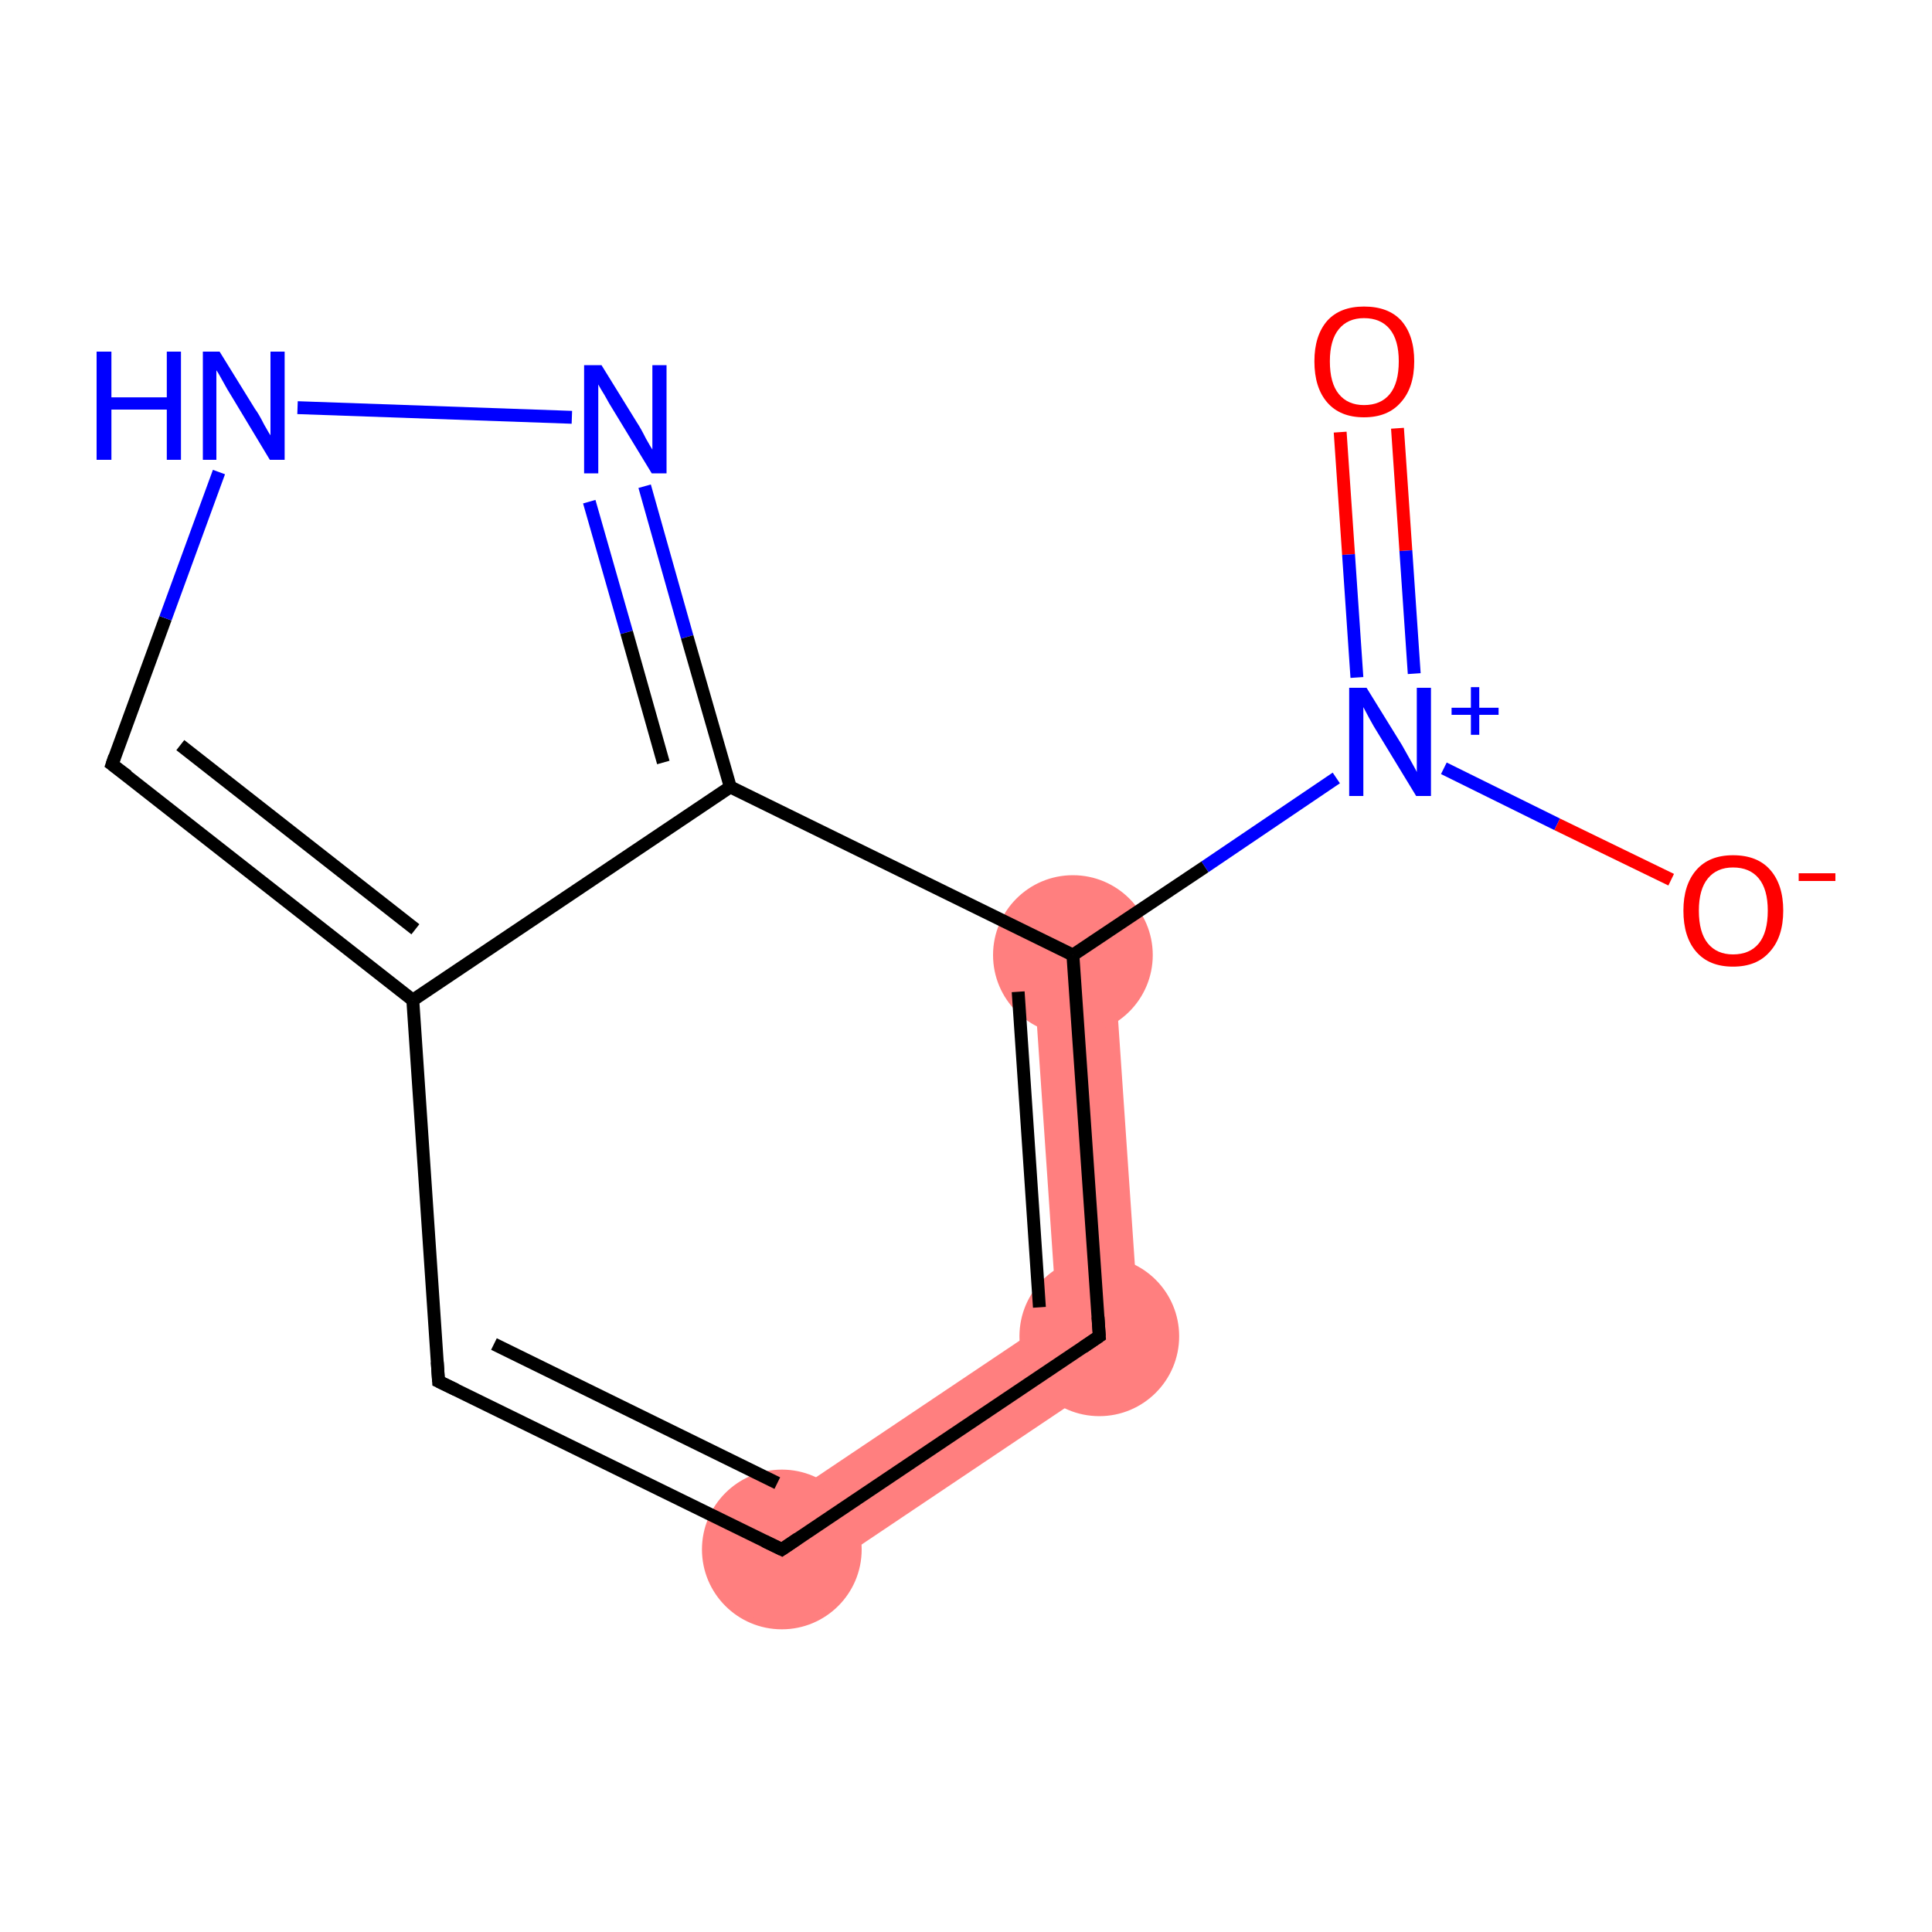 <?xml version='1.0' encoding='iso-8859-1'?>
<svg version='1.1' baseProfile='full'
              xmlns='http://www.w3.org/2000/svg'
                      xmlns:rdkit='http://www.rdkit.org/xml'
                      xmlns:xlink='http://www.w3.org/1999/xlink'
                  xml:space='preserve'
width='300px' height='300px' viewBox='0 0 300 300'>
<!-- END OF HEADER -->
<rect style='opacity:1.0;fill:#FFFFFF;stroke:none' width='300.0' height='300.0' x='0.0' y='0.0'> </rect>
<path class='bond-3 atom-3 atom-4' d='M 172.9,147.9 L 177.2,210.7 L 164.1,204.3 L 160.3,148.7 Z' style='fill:#FF7F7F;fill-rule:evenodd;fill-opacity:1;stroke:#FF7F7F;stroke-width:0.0px;stroke-linecap:butt;stroke-linejoin:miter;stroke-opacity:1;' />
<path class='bond-4 atom-4 atom-5' d='M 164.1,204.3 L 177.2,210.7 L 124.9,245.8 L 117.9,235.3 Z' style='fill:#FF7F7F;fill-rule:evenodd;fill-opacity:1;stroke:#FF7F7F;stroke-width:0.0px;stroke-linecap:butt;stroke-linejoin:miter;stroke-opacity:1;' />
<ellipse cx='166.6' cy='148.3' rx='11.9' ry='11.9' class='atom-3'  style='fill:#FF7F7F;fill-rule:evenodd;stroke:#FF7F7F;stroke-width:1.0px;stroke-linecap:butt;stroke-linejoin:miter;stroke-opacity:1' />
<ellipse cx='170.7' cy='207.5' rx='11.9' ry='11.9' class='atom-4'  style='fill:#FF7F7F;fill-rule:evenodd;stroke:#FF7F7F;stroke-width:1.0px;stroke-linecap:butt;stroke-linejoin:miter;stroke-opacity:1' />
<ellipse cx='121.4' cy='240.6' rx='11.9' ry='11.9' class='atom-5'  style='fill:#FF7F7F;fill-rule:evenodd;stroke:#FF7F7F;stroke-width:1.0px;stroke-linecap:butt;stroke-linejoin:miter;stroke-opacity:1' />
<path class='bond-0 atom-0 atom-1' d='M 217.0,66.5 L 218.3,85.5' style='fill:none;fill-rule:evenodd;stroke:#FF0000;stroke-width:2.0px;stroke-linecap:butt;stroke-linejoin:miter;stroke-opacity:1' />
<path class='bond-0 atom-0 atom-1' d='M 218.3,85.5 L 219.6,104.6' style='fill:none;fill-rule:evenodd;stroke:#0000FF;stroke-width:2.0px;stroke-linecap:butt;stroke-linejoin:miter;stroke-opacity:1' />
<path class='bond-0 atom-0 atom-1' d='M 208.1,67.1 L 209.4,86.1' style='fill:none;fill-rule:evenodd;stroke:#FF0000;stroke-width:2.0px;stroke-linecap:butt;stroke-linejoin:miter;stroke-opacity:1' />
<path class='bond-0 atom-0 atom-1' d='M 209.4,86.1 L 210.7,105.2' style='fill:none;fill-rule:evenodd;stroke:#0000FF;stroke-width:2.0px;stroke-linecap:butt;stroke-linejoin:miter;stroke-opacity:1' />
<path class='bond-1 atom-1 atom-2' d='M 224.2,119.3 L 241.8,128.0' style='fill:none;fill-rule:evenodd;stroke:#0000FF;stroke-width:2.0px;stroke-linecap:butt;stroke-linejoin:miter;stroke-opacity:1' />
<path class='bond-1 atom-1 atom-2' d='M 241.8,128.0 L 259.5,136.6' style='fill:none;fill-rule:evenodd;stroke:#FF0000;stroke-width:2.0px;stroke-linecap:butt;stroke-linejoin:miter;stroke-opacity:1' />
<path class='bond-2 atom-1 atom-3' d='M 207.5,120.8 L 187.1,134.6' style='fill:none;fill-rule:evenodd;stroke:#0000FF;stroke-width:2.0px;stroke-linecap:butt;stroke-linejoin:miter;stroke-opacity:1' />
<path class='bond-2 atom-1 atom-3' d='M 187.1,134.6 L 166.6,148.3' style='fill:none;fill-rule:evenodd;stroke:#000000;stroke-width:2.0px;stroke-linecap:butt;stroke-linejoin:miter;stroke-opacity:1' />
<path class='bond-3 atom-3 atom-4' d='M 166.6,148.3 L 170.7,207.5' style='fill:none;fill-rule:evenodd;stroke:#000000;stroke-width:2.0px;stroke-linecap:butt;stroke-linejoin:miter;stroke-opacity:1' />
<path class='bond-3 atom-3 atom-4' d='M 158.1,154.0 L 161.4,203.0' style='fill:none;fill-rule:evenodd;stroke:#000000;stroke-width:2.0px;stroke-linecap:butt;stroke-linejoin:miter;stroke-opacity:1' />
<path class='bond-4 atom-4 atom-5' d='M 170.7,207.5 L 121.4,240.6' style='fill:none;fill-rule:evenodd;stroke:#000000;stroke-width:2.0px;stroke-linecap:butt;stroke-linejoin:miter;stroke-opacity:1' />
<path class='bond-5 atom-5 atom-6' d='M 121.4,240.6 L 68.1,214.5' style='fill:none;fill-rule:evenodd;stroke:#000000;stroke-width:2.0px;stroke-linecap:butt;stroke-linejoin:miter;stroke-opacity:1' />
<path class='bond-5 atom-5 atom-6' d='M 120.7,230.3 L 76.7,208.7' style='fill:none;fill-rule:evenodd;stroke:#000000;stroke-width:2.0px;stroke-linecap:butt;stroke-linejoin:miter;stroke-opacity:1' />
<path class='bond-6 atom-6 atom-7' d='M 68.1,214.5 L 64.1,155.3' style='fill:none;fill-rule:evenodd;stroke:#000000;stroke-width:2.0px;stroke-linecap:butt;stroke-linejoin:miter;stroke-opacity:1' />
<path class='bond-7 atom-7 atom-8' d='M 64.1,155.3 L 17.4,118.7' style='fill:none;fill-rule:evenodd;stroke:#000000;stroke-width:2.0px;stroke-linecap:butt;stroke-linejoin:miter;stroke-opacity:1' />
<path class='bond-7 atom-7 atom-8' d='M 64.5,144.3 L 28.0,115.7' style='fill:none;fill-rule:evenodd;stroke:#000000;stroke-width:2.0px;stroke-linecap:butt;stroke-linejoin:miter;stroke-opacity:1' />
<path class='bond-8 atom-8 atom-9' d='M 17.4,118.7 L 25.7,96.0' style='fill:none;fill-rule:evenodd;stroke:#000000;stroke-width:2.0px;stroke-linecap:butt;stroke-linejoin:miter;stroke-opacity:1' />
<path class='bond-8 atom-8 atom-9' d='M 25.7,96.0 L 34.0,73.3' style='fill:none;fill-rule:evenodd;stroke:#0000FF;stroke-width:2.0px;stroke-linecap:butt;stroke-linejoin:miter;stroke-opacity:1' />
<path class='bond-9 atom-9 atom-10' d='M 46.2,63.3 L 88.8,64.8' style='fill:none;fill-rule:evenodd;stroke:#0000FF;stroke-width:2.0px;stroke-linecap:butt;stroke-linejoin:miter;stroke-opacity:1' />
<path class='bond-10 atom-10 atom-11' d='M 100.1,75.5 L 106.7,98.9' style='fill:none;fill-rule:evenodd;stroke:#0000FF;stroke-width:2.0px;stroke-linecap:butt;stroke-linejoin:miter;stroke-opacity:1' />
<path class='bond-10 atom-10 atom-11' d='M 106.7,98.9 L 113.4,122.2' style='fill:none;fill-rule:evenodd;stroke:#000000;stroke-width:2.0px;stroke-linecap:butt;stroke-linejoin:miter;stroke-opacity:1' />
<path class='bond-10 atom-10 atom-11' d='M 91.5,77.9 L 97.3,98.2' style='fill:none;fill-rule:evenodd;stroke:#0000FF;stroke-width:2.0px;stroke-linecap:butt;stroke-linejoin:miter;stroke-opacity:1' />
<path class='bond-10 atom-10 atom-11' d='M 97.3,98.2 L 103.0,118.4' style='fill:none;fill-rule:evenodd;stroke:#000000;stroke-width:2.0px;stroke-linecap:butt;stroke-linejoin:miter;stroke-opacity:1' />
<path class='bond-11 atom-11 atom-3' d='M 113.4,122.2 L 166.6,148.3' style='fill:none;fill-rule:evenodd;stroke:#000000;stroke-width:2.0px;stroke-linecap:butt;stroke-linejoin:miter;stroke-opacity:1' />
<path class='bond-12 atom-11 atom-7' d='M 113.4,122.2 L 64.1,155.3' style='fill:none;fill-rule:evenodd;stroke:#000000;stroke-width:2.0px;stroke-linecap:butt;stroke-linejoin:miter;stroke-opacity:1' />
<path d='M 170.5,204.5 L 170.7,207.5 L 168.2,209.2' style='fill:none;stroke:#000000;stroke-width:2.0px;stroke-linecap:butt;stroke-linejoin:miter;stroke-opacity:1;' />
<path d='M 123.9,238.9 L 121.4,240.6 L 118.7,239.3' style='fill:none;stroke:#000000;stroke-width:2.0px;stroke-linecap:butt;stroke-linejoin:miter;stroke-opacity:1;' />
<path d='M 70.8,215.8 L 68.1,214.5 L 67.9,211.5' style='fill:none;stroke:#000000;stroke-width:2.0px;stroke-linecap:butt;stroke-linejoin:miter;stroke-opacity:1;' />
<path d='M 19.8,120.5 L 17.4,118.7 L 17.8,117.5' style='fill:none;stroke:#000000;stroke-width:2.0px;stroke-linecap:butt;stroke-linejoin:miter;stroke-opacity:1;' />
<path class='atom-0' d='M 204.1 56.1
Q 204.1 52.1, 206.1 49.8
Q 208.1 47.6, 211.8 47.6
Q 215.6 47.6, 217.6 49.8
Q 219.6 52.1, 219.6 56.1
Q 219.6 60.2, 217.5 62.5
Q 215.5 64.8, 211.8 64.8
Q 208.1 64.8, 206.1 62.5
Q 204.1 60.2, 204.1 56.1
M 211.8 62.9
Q 214.4 62.9, 215.8 61.2
Q 217.2 59.5, 217.2 56.1
Q 217.2 52.8, 215.8 51.1
Q 214.4 49.4, 211.8 49.4
Q 209.3 49.4, 207.9 51.1
Q 206.5 52.8, 206.5 56.1
Q 206.5 59.5, 207.9 61.2
Q 209.3 62.9, 211.8 62.9
' fill='#FF0000'/>
<path class='atom-1' d='M 212.2 106.8
L 217.7 115.7
Q 218.2 116.6, 219.1 118.2
Q 220.0 119.8, 220.0 119.9
L 220.0 106.8
L 222.2 106.8
L 222.2 123.6
L 219.9 123.6
L 214.0 113.9
Q 213.3 112.8, 212.6 111.5
Q 211.9 110.2, 211.7 109.8
L 211.7 123.6
L 209.5 123.6
L 209.5 106.8
L 212.2 106.8
' fill='#0000FF'/>
<path class='atom-1' d='M 225.4 109.9
L 228.4 109.9
L 228.4 106.7
L 229.7 106.7
L 229.7 109.9
L 232.7 109.9
L 232.7 111.0
L 229.7 111.0
L 229.7 114.1
L 228.4 114.1
L 228.4 111.0
L 225.4 111.0
L 225.4 109.9
' fill='#0000FF'/>
<path class='atom-2' d='M 261.4 141.4
Q 261.4 137.4, 263.4 135.1
Q 265.4 132.8, 269.1 132.8
Q 272.9 132.8, 274.9 135.1
Q 276.9 137.4, 276.9 141.4
Q 276.9 145.5, 274.8 147.8
Q 272.8 150.1, 269.1 150.1
Q 265.4 150.1, 263.4 147.8
Q 261.4 145.5, 261.4 141.4
M 269.1 148.2
Q 271.7 148.2, 273.1 146.5
Q 274.5 144.8, 274.5 141.4
Q 274.5 138.1, 273.1 136.4
Q 271.7 134.7, 269.1 134.7
Q 266.6 134.7, 265.2 136.4
Q 263.8 138.1, 263.8 141.4
Q 263.8 144.8, 265.2 146.5
Q 266.6 148.2, 269.1 148.2
' fill='#FF0000'/>
<path class='atom-2' d='M 279.3 135.6
L 285.0 135.6
L 285.0 136.8
L 279.3 136.8
L 279.3 135.6
' fill='#FF0000'/>
<path class='atom-9' d='M 15.0 54.6
L 17.3 54.6
L 17.3 61.7
L 25.9 61.7
L 25.9 54.6
L 28.1 54.6
L 28.1 71.4
L 25.9 71.4
L 25.9 63.6
L 17.3 63.6
L 17.3 71.4
L 15.0 71.4
L 15.0 54.6
' fill='#0000FF'/>
<path class='atom-9' d='M 34.1 54.6
L 39.6 63.5
Q 40.2 64.3, 41.0 65.9
Q 41.9 67.5, 42.0 67.6
L 42.0 54.6
L 44.2 54.6
L 44.2 71.4
L 41.9 71.4
L 36.0 61.6
Q 35.3 60.5, 34.6 59.2
Q 33.9 57.9, 33.6 57.5
L 33.6 71.4
L 31.5 71.4
L 31.5 54.6
L 34.1 54.6
' fill='#0000FF'/>
<path class='atom-10' d='M 93.4 56.7
L 98.9 65.6
Q 99.5 66.5, 100.3 68.1
Q 101.2 69.7, 101.3 69.8
L 101.3 56.7
L 103.5 56.7
L 103.5 73.5
L 101.2 73.5
L 95.3 63.8
Q 94.6 62.7, 93.9 61.4
Q 93.1 60.1, 92.9 59.7
L 92.9 73.5
L 90.7 73.5
L 90.7 56.7
L 93.4 56.7
' fill='#0000FF'/>
</svg>
